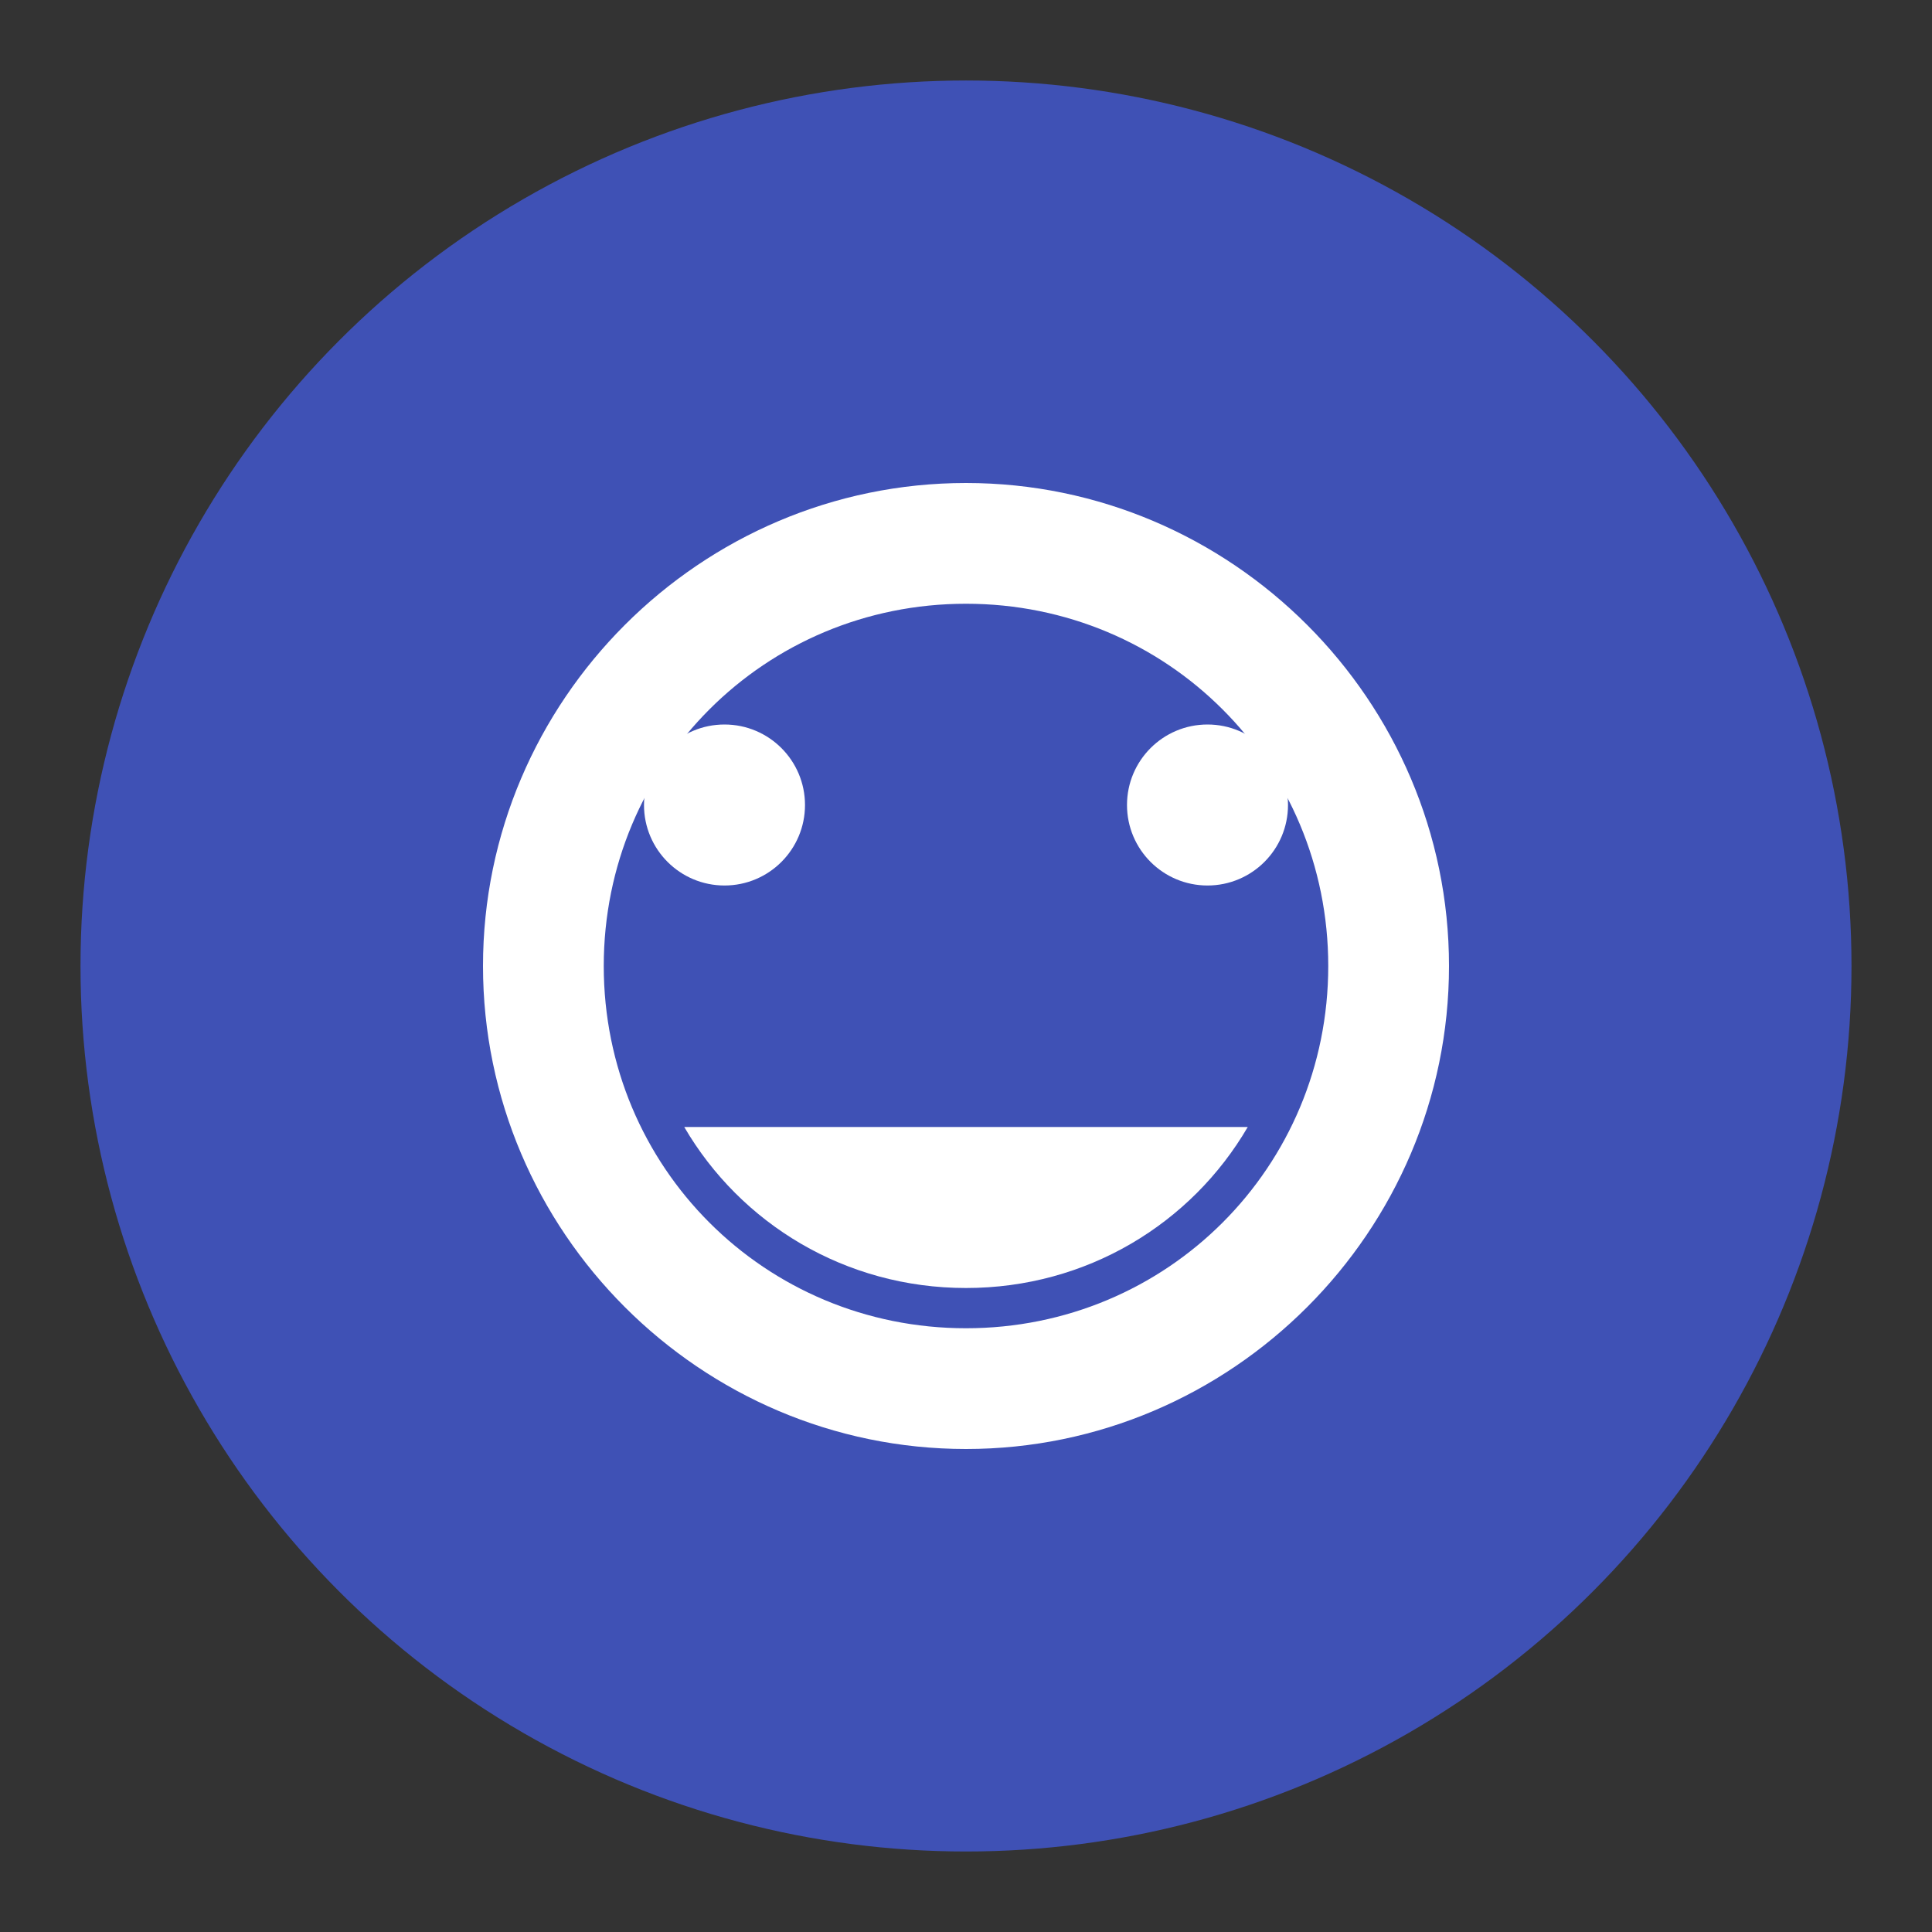<svg xmlns="http://www.w3.org/2000/svg" viewBox="0 0 24 24" width="64" height="64">
  <rect x="0" y="0" width="24" height="24" fill="#333333" stroke="none"/>
  <circle cx="12" cy="12" r="11" fill="#3f51b5" />
  <path d="M12 6c-3.3 0-6 2.7-6 6s2.7 6 6 6 6-2.7 6-6-2.7-6-6-6zm0 10.5c-2.5 0-4.5-2-4.5-4.5s2-4.5 4.5-4.5 4.5 2 4.5 4.5-2 4.5-4.5 4.5z" fill="white" />
  <circle cx="9" cy="10" r="1" fill="white" />
  <circle cx="15" cy="10" r="1" fill="white" />
  <path d="M12 16c1.5 0 2.8-.8 3.5-2h-7c.7 1.2 2 2 3.5 2z" fill="white" />
</svg>